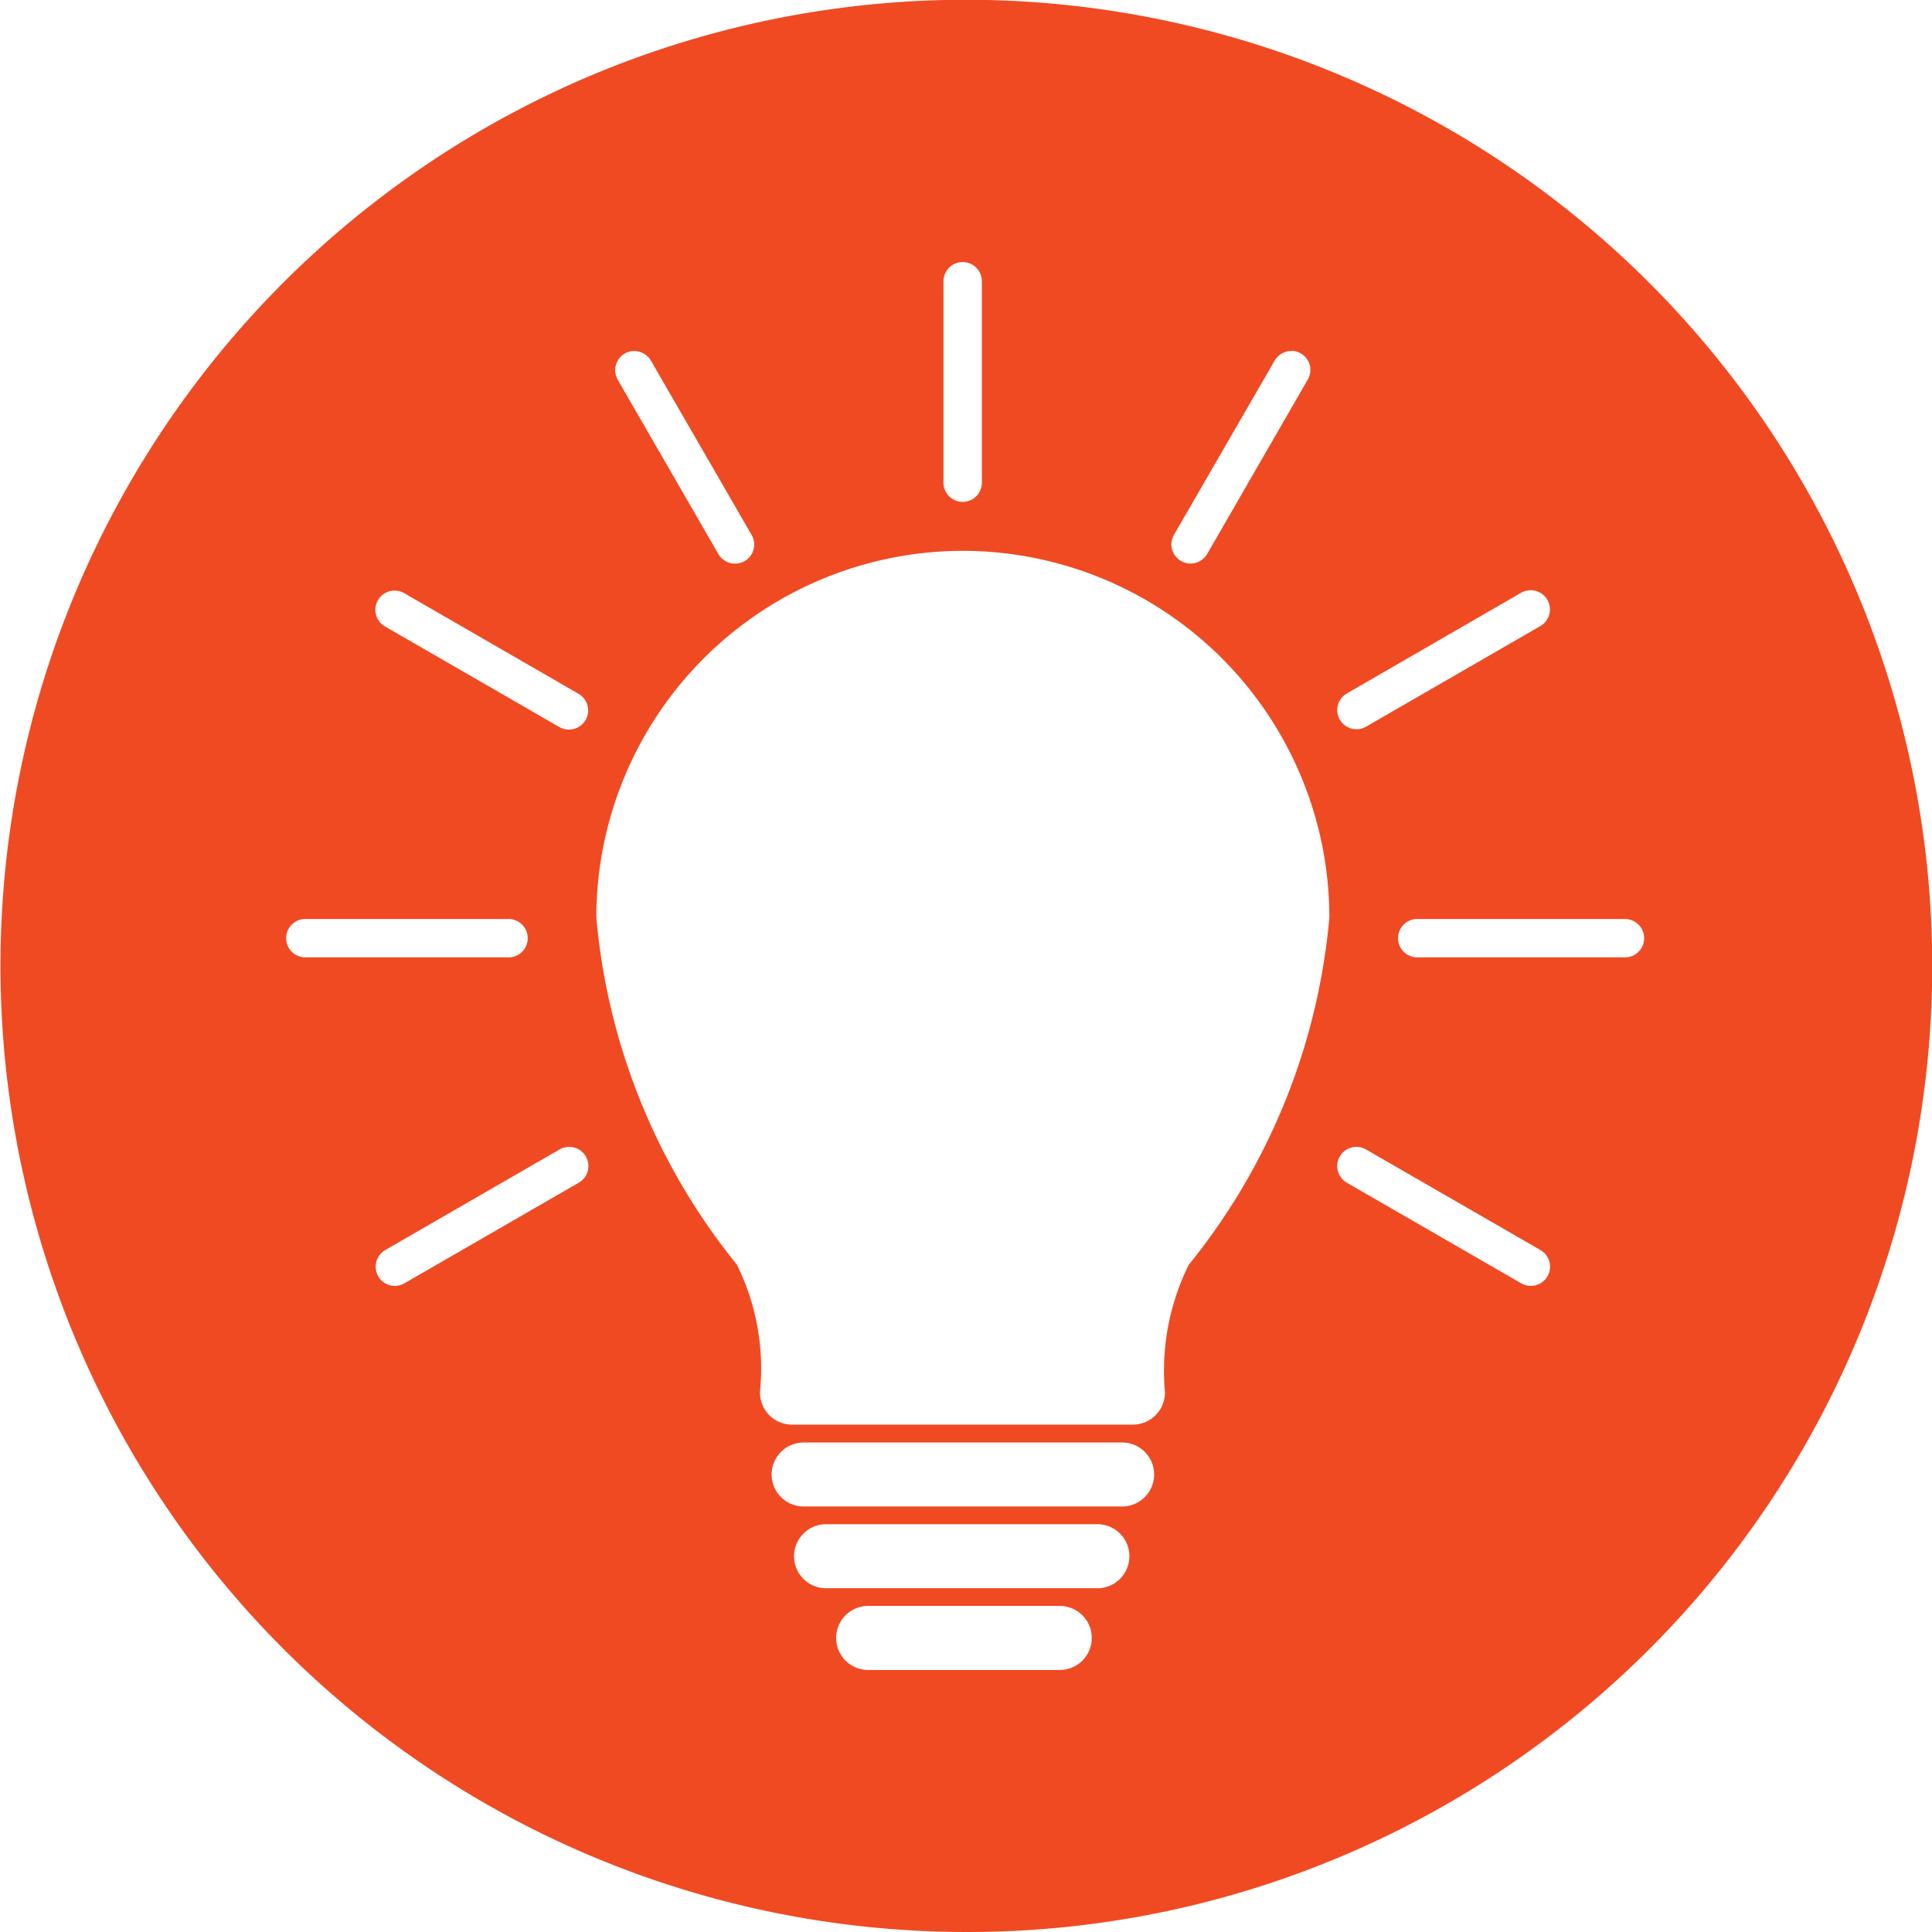 <svg xmlns="http://www.w3.org/2000/svg" width="47" height="47.001" viewBox="0 0 47 47.001">
  <g id="Grupo_11222" data-name="Grupo 11222" transform="translate(-1461 -21)">
    <path id="Sustracción_144" data-name="Sustracción 144" d="M23.5,47A23.507,23.507,0,0,1,14.353,1.847,23.506,23.506,0,0,1,32.647,45.154,23.352,23.352,0,0,1,23.5,47Zm-2.407-7.932a.779.779,0,0,0,0,1.557h4.661a.779.779,0,1,0,0-1.557Zm-.968-1.988a.779.779,0,1,0,0,1.557h6.6a.779.779,0,0,0,0-1.557Zm-.574-1.988a.778.778,0,1,0,0,1.556H27.3a.778.778,0,1,0,0-1.556ZM23.424,13.4a8.927,8.927,0,0,0-8.916,8.917,15.586,15.586,0,0,0,3.416,8.444,5.663,5.663,0,0,1,.572,3.017.945.945,0,0,0-.007.1.779.779,0,0,0,.779.779H27.56a.781.781,0,0,0,.781-.779.928.928,0,0,0-.01-.132,5.819,5.819,0,0,1,.588-2.976,15.6,15.6,0,0,0,3.422-8.454A8.927,8.927,0,0,0,23.424,13.4ZM13.846,27.9a.465.465,0,0,0-.231.062L9.372,30.411a.468.468,0,0,0,.233.872.47.47,0,0,0,.233-.063l4.244-2.449a.467.467,0,0,0-.236-.871ZM33,27.9a.467.467,0,0,0-.234.872l4.242,2.447a.467.467,0,0,0,.468-.809l-4.244-2.447A.462.462,0,0,0,33,27.9ZM7.451,22.357a.467.467,0,1,0,0,.933h4.9a.467.467,0,1,0,0-.933Zm27.049,0a.467.467,0,1,0,0,.933h5.053a.467.467,0,0,0,0-.933ZM9.6,14.368a.467.467,0,0,0-.236.87l4.243,2.448a.457.457,0,0,0,.234.062.466.466,0,0,0,.234-.87L9.836,14.431A.465.465,0,0,0,9.6,14.368Zm27.636-.009a.466.466,0,0,0-.232.062L32.766,16.87a.466.466,0,0,0,.233.87.459.459,0,0,0,.234-.062l4.241-2.448a.467.467,0,0,0-.235-.871Zm-21.81-5.82A.464.464,0,0,0,15.2,8.6a.47.47,0,0,0-.171.638l2.448,4.24a.469.469,0,0,0,.639.171.46.46,0,0,0,.216-.281.466.466,0,0,0-.047-.356L15.835,8.772A.473.473,0,0,0,15.428,8.539Zm15.984,0a.468.468,0,0,0-.4.233L28.561,13.01a.463.463,0,0,0,.171.636.451.451,0,0,0,.232.063.47.47,0,0,0,.405-.234l2.446-4.241a.459.459,0,0,0,.049-.352.47.47,0,0,0-.452-.348ZM23.42,6.375a.468.468,0,0,0-.467.467v4.9a.467.467,0,0,0,.934,0v-4.9A.468.468,0,0,0,23.42,6.375Z" transform="translate(1460.999 21)" fill="#f04a23"/>
  </g>
</svg>
